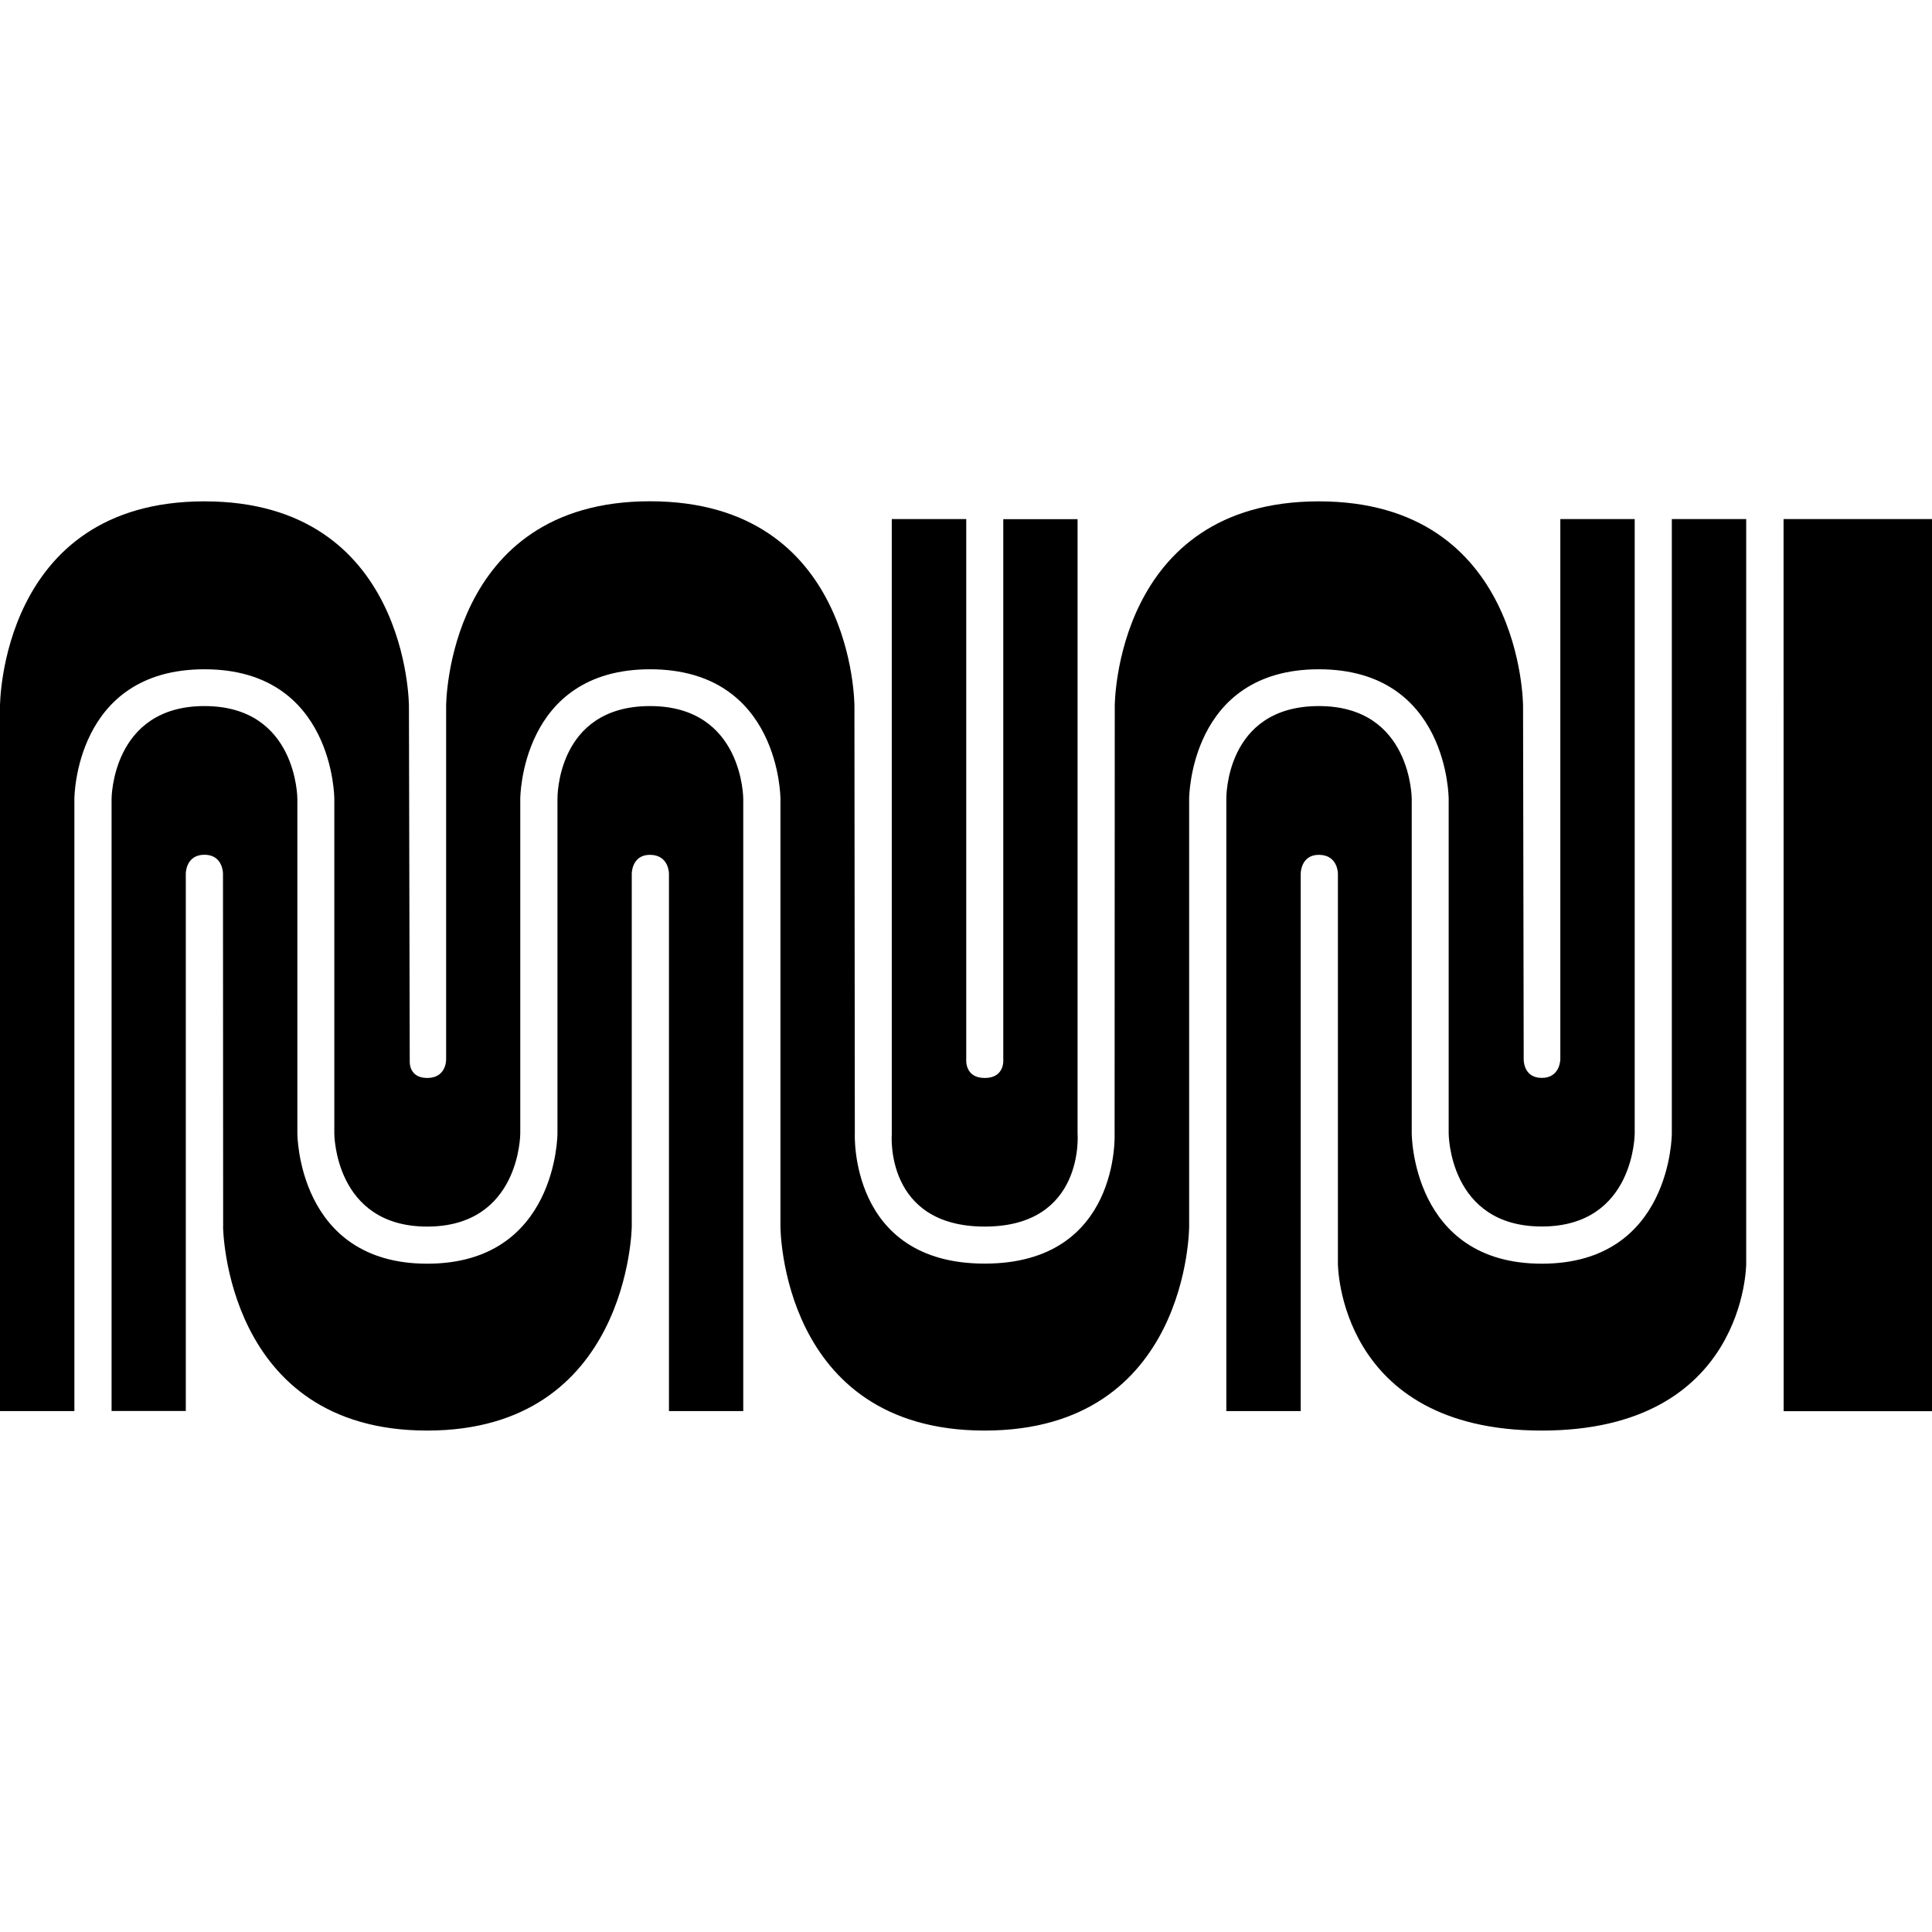 <svg role="img" viewBox="0 0 24 24" fill="currentColor" xmlns="http://www.w3.org/2000/svg"><title>San Francisco Municipal Railway</title><path d="M16.62 15.698v-4.847s0-.232-.237-.232c-.225 0-.225.232-.225.232v6.678h-.924V9.925s-.022-1.154 1.15-1.154c1.153 0 1.153 1.153 1.153 1.153v4.156s0 1.618 1.616 1.618c1.615 0 1.615-1.618 1.615-1.618V6.448h.924v9.25s0 2.073-2.54 2.073c-2.532 0-2.532-2.073-2.532-2.073m-5.542-1.607V6.448h.925v6.71s-.023.233.23.233c.254 0 .23-.232.23-.232v-6.71h.923v7.631s.095 1.157-1.153 1.157c-1.247 0-1.155-1.146-1.155-1.146m-8.306 1.146L2.77 10.85s0-.232-.23-.232c-.232 0-.232.232-.232.232v6.678h-.922V9.925s0-1.154 1.154-1.154 1.154 1.153 1.154 1.153v4.156s0 1.618 1.613 1.618c1.618 0 1.618-1.618 1.618-1.618V9.925s-.02-1.154 1.15-1.154c1.158 0 1.158 1.153 1.158 1.153v7.605H8.31v-6.678s0-.232-.237-.232c-.225 0-.225.232-.225.232v4.386s-.03 2.534-2.542 2.534c-2.513 0-2.535-2.534-2.535-2.534m19.385-8.789H24V17.53h-1.843zM9.695 15.237V9.924s0-1.61-1.62-1.61c-1.612 0-1.612 1.61-1.612 1.61v4.156s0 1.157-1.156 1.157c-1.154 0-1.154-1.157-1.154-1.157V9.925s0-1.611-1.613-1.611c-1.616 0-1.616 1.61-1.616 1.61v7.605H0V8.771s0-2.543 2.54-2.543 2.54 2.543 2.54 2.543l.01 4.42s-.01.2.217.2c.242 0 .235-.232.235-.232V8.77s0-2.543 2.532-2.543c2.545 0 2.54 2.543 2.54 2.543l.005 5.31s-.075 1.617 1.613 1.617c1.69 0 1.614-1.618 1.614-1.618l.002-5.31s0-2.541 2.535-2.541c2.537 0 2.537 2.542 2.537 2.542l.008 4.388s-.008.232.225.232c.23 0 .23-.232.23-.232v-6.71h.924v7.631s0 1.157-1.154 1.157c-1.157 0-1.157-1.157-1.157-1.157V9.925s0-1.611-1.613-1.611c-1.611 0-1.611 1.61-1.611 1.61v5.313s0 2.534-2.54 2.534c-2.537 0-2.537-2.534-2.537-2.534Z"/></svg>
